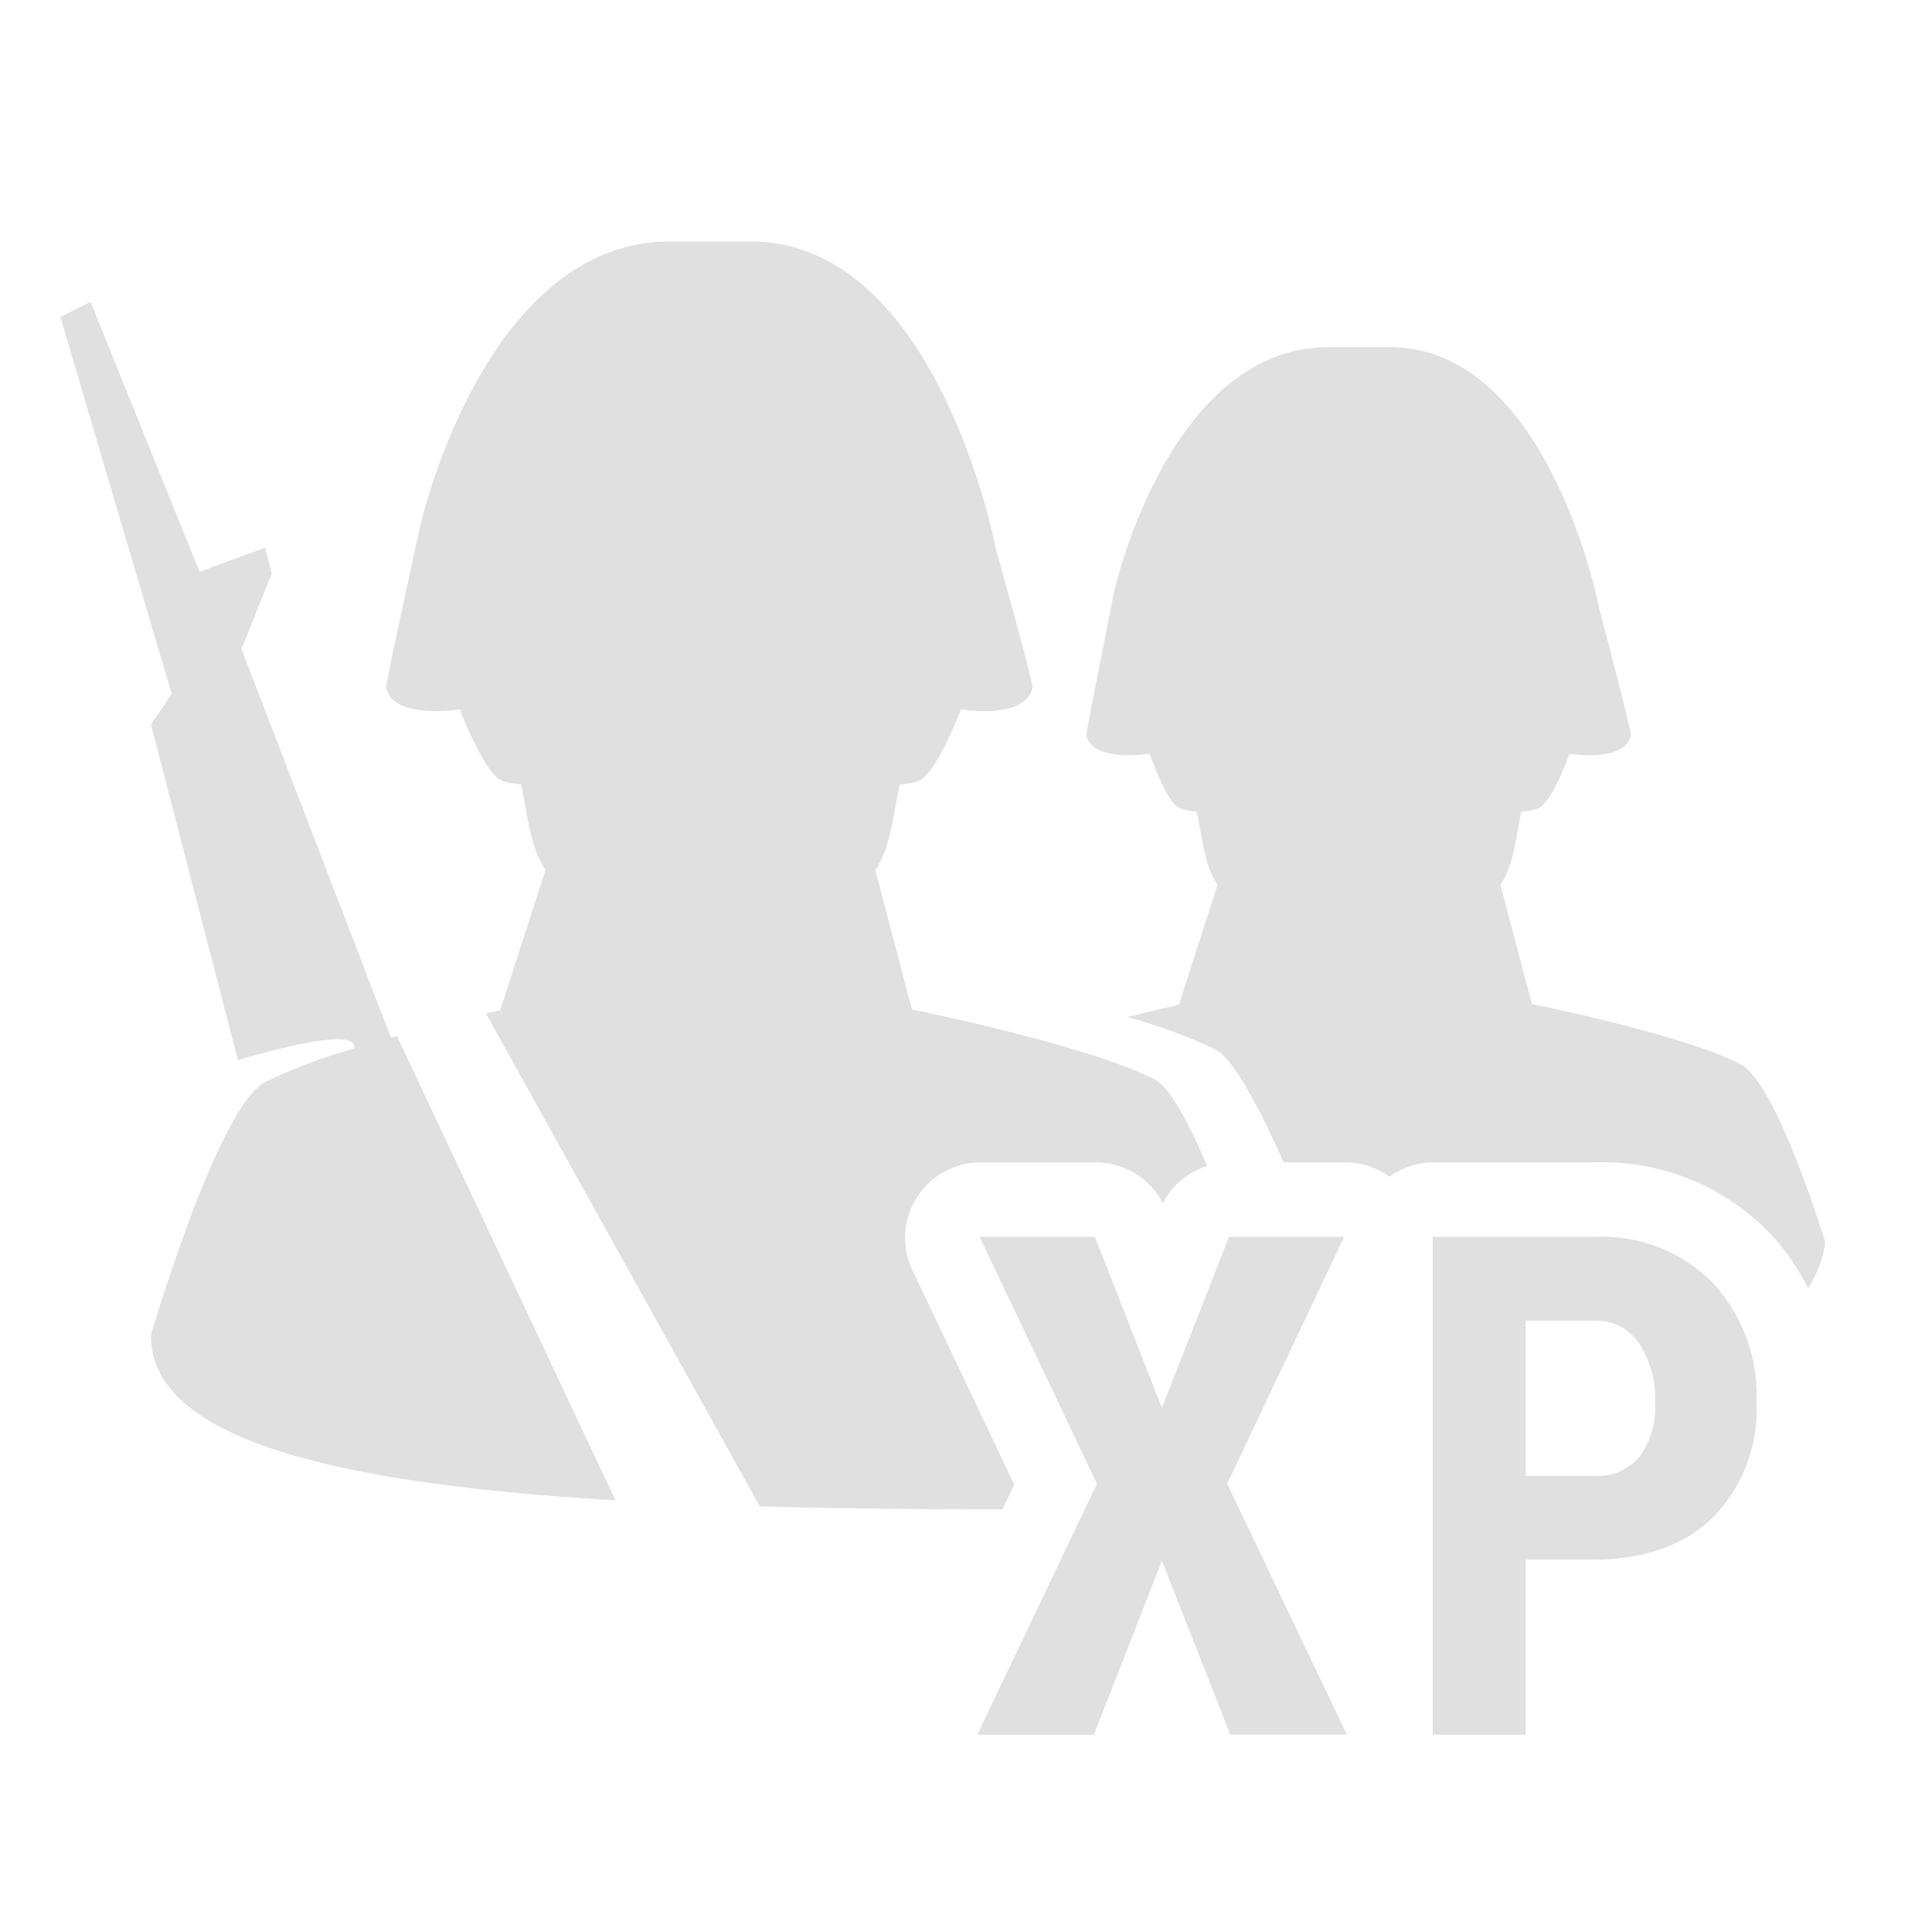 <svg id="guns_sights" data-name="guns sights" xmlns="http://www.w3.org/2000/svg" width="128" height="128" viewBox="0 0 128 128">
  <defs>
    <style>
      .cls-1 {
        fill: #e0e0e0;
        fill-rule: evenodd;
      }
    </style>
  </defs>
  <path id="Color_Fill_1_copy_6" data-name="Color Fill 1 copy 6" class="cls-1" d="M119.786,85.355a15.006,15.006,0,0,0-2.647-3.77,15.364,15.364,0,0,0-11.413-4.575H94.991a4.977,4.977,0,0,0-2.936.952,4.973,4.973,0,0,0-2.935-.952H85.047c-1.77-3.966-3.392-6.888-4.527-7.487a34.681,34.681,0,0,0-5.838-2.138c1.976-.5,3.42-0.816,3.42-0.816l2.569-7.956c-0.844-1.263-.943-2.651-1.388-4.851a4.113,4.113,0,0,1-1.085-.2c-0.731-.292-1.406-1.994-2.04-3.624,0,0-3.811.621-4.186-1.255,0.094-.75,1.849-9.516,1.849-9.516S77.427,23,88.027,23h4.026c10.6,0,13.914,17.364,13.914,17.364s2,7.573,2.091,8.323c-0.375,1.876-4.066,1.255-4.066,1.255-0.634,1.63-1.381,3.332-2.111,3.624a4.113,4.113,0,0,1-1.085.2c-0.444,2.2-.544,3.588-1.387,4.851l2.082,7.9s10.137,2.049,13.8,3.979c1.759,0.926,3.9,6.377,5.646,11.8A7.622,7.622,0,0,1,119.786,85.355ZM63.672,47c-0.74,1.905-1.944,4.4-2.8,4.737a4.789,4.789,0,0,1-1.265.229c-0.518,2.572-.634,4.194-1.618,5.671l2.428,9.239s11.822,2.4,16.1,4.651c0.959,0.506,2.166,2.672,3.46,5.725a5,5,0,0,0-2.939,2.462,5,5,0,0,0-4.44-2.7H64.968a5,5,0,0,0-4.516,7.145L67.2,98.36,66.419,100C60.91,100,55.5,99.947,50.336,99.8L32.194,67.149c0.581-.135.948-0.216,0.948-0.216l3-9.3c-0.984-1.476-1.1-3.1-1.618-5.671a4.789,4.789,0,0,1-1.265-.229C32.4,51.392,31.2,48.9,30.459,47c0,0-4.445.725-4.882-1.467,0.109-.877,2.25-10.624,2.25-10.624S32.031,16,44.394,16h5.342C62.1,16,65.965,36.3,65.965,36.3s2.339,8.352,2.449,9.229C67.976,47.721,63.672,47,63.672,47ZM25.9,68.748l0.4-.108L40.778,99.4C22.949,98.347,10,95.552,10,88.5c0-.022-0.007-0.057-0.008-0.081,2.21-7.146,5.233-15.5,7.618-16.756a36.955,36.955,0,0,1,5.85-2.2,0.878,0.878,0,0,0-.005-0.184c-0.125-.483-1.084-0.951-7.692.954L10,48l1.374-2.025L4,21l2-1,7.22,17.88,4.343-1.592L18,38l-2,5Zm39,13.2H72.54l4.44,11.326,4.44-11.326h7.634L81.306,98.3l7.928,16.626H81.51L76.98,103.4l-4.508,11.53H64.748L72.676,98.3Zm48.562,3.035a10.92,10.92,0,0,1,2.911,7.883,10.205,10.205,0,0,1-2.877,7.656q-2.877,2.81-7.973,2.809h-4.44v11.6h-6.16V81.947h10.735A10.309,10.309,0,0,1,113.468,84.982Zm-12.379,12.8h4.575a3.626,3.626,0,0,0,2.945-1.246,5.515,5.515,0,0,0,1.042-3.624,6.543,6.543,0,0,0-1.064-3.93,3.416,3.416,0,0,0-2.855-1.484h-4.643V97.781Z"/>
</svg>
